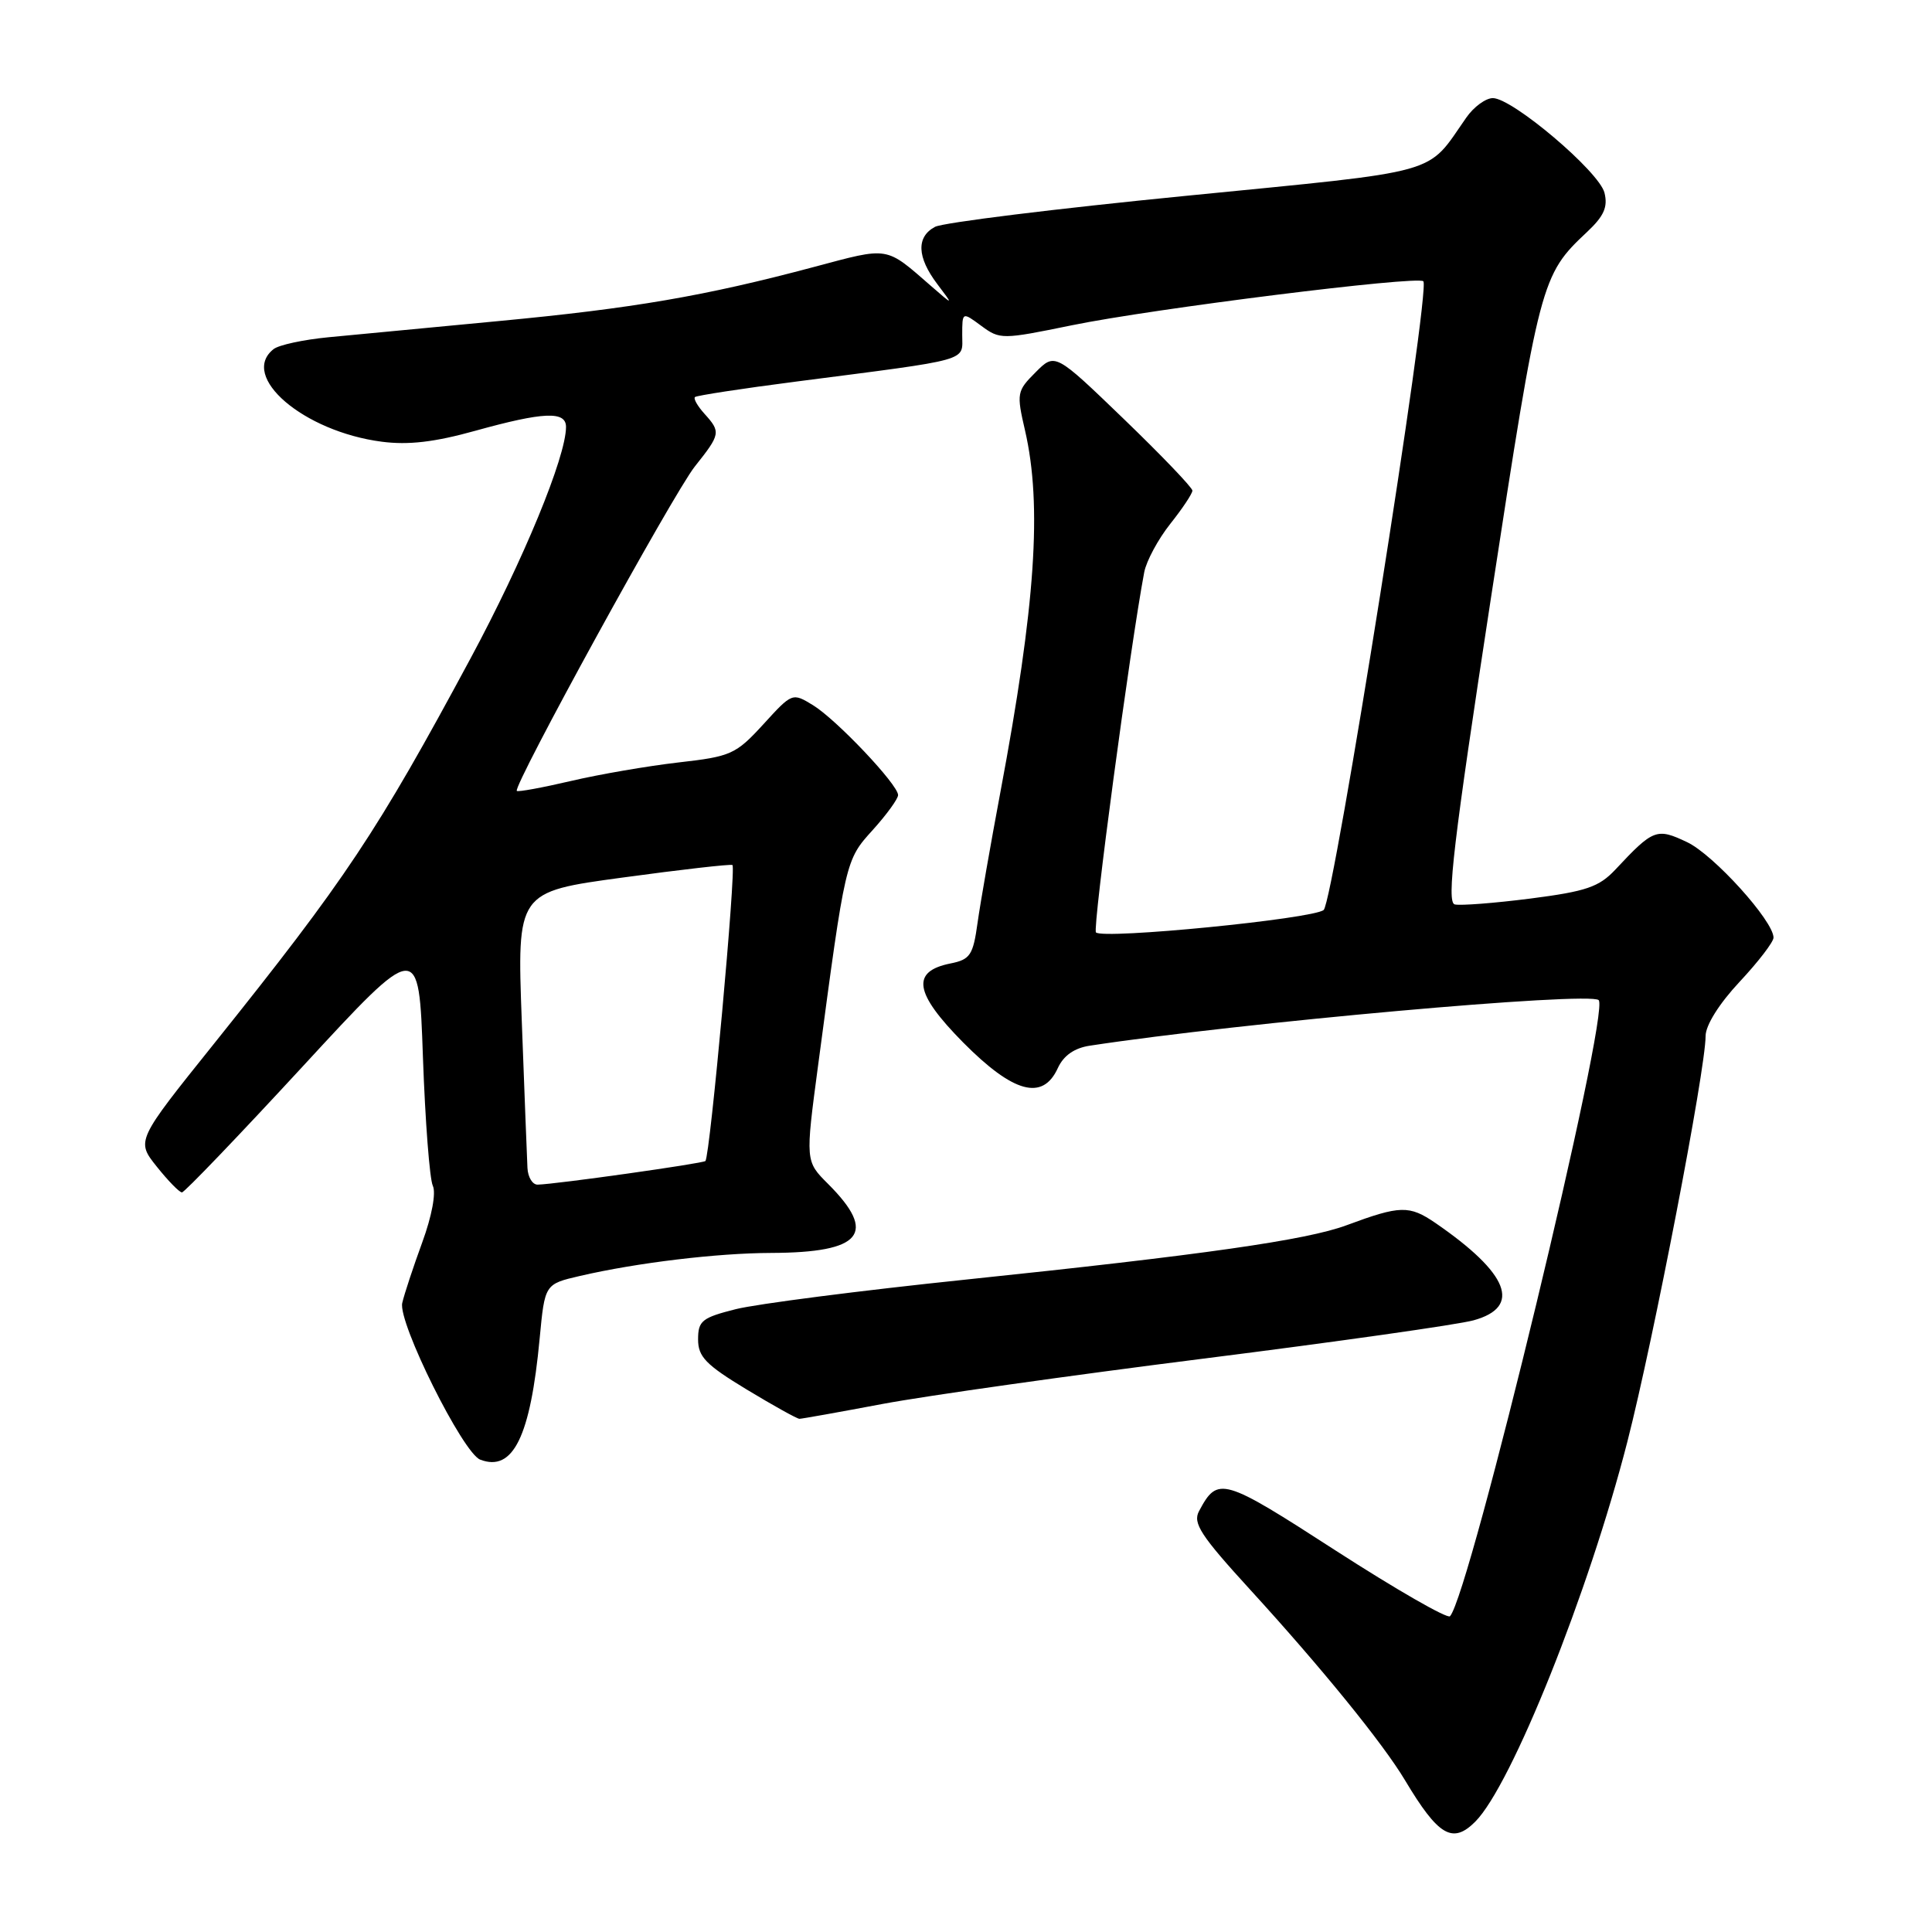 <?xml version="1.0" encoding="UTF-8" standalone="no"?>
<!DOCTYPE svg PUBLIC "-//W3C//DTD SVG 1.1//EN" "http://www.w3.org/Graphics/SVG/1.1/DTD/svg11.dtd" >
<svg xmlns="http://www.w3.org/2000/svg" xmlns:xlink="http://www.w3.org/1999/xlink" version="1.1" viewBox="0 0 256 256">
 <g >
 <path fill="currentColor"
d=" M 195.48 241.38 C 200.28 236.57 210.51 211.03 215.64 191.01 C 219.10 177.51 226.00 141.73 226.00 137.28 C 226.00 135.86 227.79 133.00 230.50 130.10 C 232.97 127.46 235.00 124.82 235.00 124.24 C 235.00 122.03 227.06 113.25 223.55 111.59 C 219.52 109.68 219.08 109.84 214.05 115.22 C 211.88 117.53 210.20 118.11 202.81 119.06 C 198.04 119.67 193.51 120.02 192.76 119.84 C 191.65 119.57 192.59 111.63 197.55 79.29 C 204.02 37.13 204.19 36.47 210.28 30.75 C 212.54 28.63 213.07 27.43 212.60 25.54 C 211.89 22.73 200.41 13.00 197.81 13.00 C 196.87 13.00 195.28 14.16 194.30 15.57 C 188.90 23.29 191.59 22.54 157.14 25.95 C 139.89 27.65 124.93 29.50 123.89 30.06 C 121.40 31.39 121.50 34.07 124.18 37.62 C 126.36 40.50 126.36 40.50 123.43 37.95 C 117.26 32.58 117.92 32.69 107.83 35.38 C 93.39 39.23 83.90 40.86 66.00 42.55 C 56.92 43.41 46.80 44.37 43.50 44.69 C 40.20 45.01 36.94 45.71 36.25 46.26 C 31.68 49.87 40.21 57.18 50.59 58.53 C 54.12 58.99 57.60 58.58 62.98 57.08 C 72.02 54.57 75.00 54.44 75.00 56.57 C 75.00 60.53 69.36 74.21 62.35 87.24 C 49.93 110.33 45.84 116.47 28.33 138.33 C 18.04 151.16 18.04 151.16 20.77 154.58 C 22.27 156.46 23.77 158.00 24.11 158.00 C 24.44 158.00 31.64 150.49 40.11 141.31 C 55.50 124.62 55.50 124.62 56.04 140.06 C 56.34 148.55 56.93 156.23 57.35 157.12 C 57.80 158.07 57.22 161.15 55.95 164.62 C 54.77 167.85 53.57 171.47 53.30 172.65 C 52.71 175.21 61.33 192.53 63.63 193.41 C 67.98 195.08 70.29 190.38 71.51 177.33 C 72.19 170.15 72.19 170.15 76.84 169.07 C 84.39 167.32 95.02 166.04 102.18 166.02 C 114.21 165.98 116.30 163.45 109.73 156.88 C 106.71 153.87 106.71 153.87 108.40 141.18 C 112.04 113.88 112.01 113.99 115.65 109.97 C 117.49 107.93 119.00 105.85 119.00 105.35 C 119.00 103.97 110.86 95.37 107.74 93.45 C 104.99 91.77 104.98 91.77 101.14 95.98 C 97.50 99.95 96.87 100.24 89.89 101.03 C 85.83 101.50 79.41 102.60 75.63 103.49 C 71.86 104.37 68.64 104.96 68.48 104.80 C 67.92 104.21 89.20 65.43 92.07 61.81 C 95.49 57.51 95.53 57.25 93.34 54.82 C 92.43 53.81 91.86 52.82 92.09 52.61 C 92.32 52.41 98.35 51.48 105.50 50.56 C 128.94 47.53 127.50 47.94 127.50 44.40 C 127.50 41.31 127.50 41.31 130.03 43.18 C 132.50 45.00 132.77 45.00 142.03 43.10 C 152.75 40.90 187.84 36.51 188.60 37.27 C 189.60 38.27 176.72 119.48 175.39 120.58 C 173.96 121.76 146.17 124.50 145.22 123.55 C 144.74 123.07 149.76 85.63 151.62 75.80 C 151.91 74.32 153.46 71.44 155.07 69.41 C 156.68 67.39 158.00 65.40 158.00 65.01 C 158.00 64.61 153.91 60.34 148.90 55.51 C 139.80 46.74 139.80 46.74 137.22 49.33 C 134.74 51.81 134.68 52.11 135.82 57.03 C 138.11 66.97 137.21 80.20 132.55 105.00 C 131.26 111.88 129.90 119.65 129.53 122.29 C 128.94 126.56 128.55 127.14 125.96 127.66 C 120.69 128.71 121.14 131.57 127.61 138.12 C 134.28 144.85 138.17 145.91 140.17 141.52 C 140.93 139.87 142.35 138.87 144.40 138.56 C 164.46 135.50 210.57 131.37 211.83 132.52 C 213.42 133.98 194.73 211.43 192.13 214.16 C 191.78 214.52 184.99 210.62 177.02 205.48 C 161.98 195.76 161.36 195.58 158.88 200.23 C 158.02 201.82 159.09 203.46 165.68 210.67 C 175.12 221.00 183.24 230.99 186.17 235.89 C 190.59 243.28 192.47 244.39 195.48 241.38 Z  M 117.00 186.02 C 122.78 184.94 141.90 182.24 159.50 180.02 C 177.10 177.80 193.19 175.52 195.25 174.95 C 201.68 173.18 199.93 168.74 190.20 162.05 C 186.73 159.68 185.54 159.71 178.43 162.35 C 173.14 164.32 159.39 166.28 128.00 169.55 C 113.97 171.01 100.25 172.78 97.50 173.47 C 93.02 174.60 92.50 175.01 92.50 177.48 C 92.50 179.78 93.53 180.84 98.93 184.11 C 102.47 186.25 105.62 188.00 105.93 188.00 C 106.24 188.00 111.22 187.11 117.00 186.02 Z  M 69.89 154.75 C 69.83 153.51 69.49 144.78 69.14 135.34 C 68.50 118.18 68.50 118.18 82.50 116.28 C 90.20 115.23 96.75 114.48 97.05 114.62 C 97.58 114.86 94.09 153.16 93.47 153.84 C 93.17 154.16 73.72 156.91 71.25 156.97 C 70.56 156.99 69.95 155.99 69.89 154.75 Z "/>
</g>
</svg>